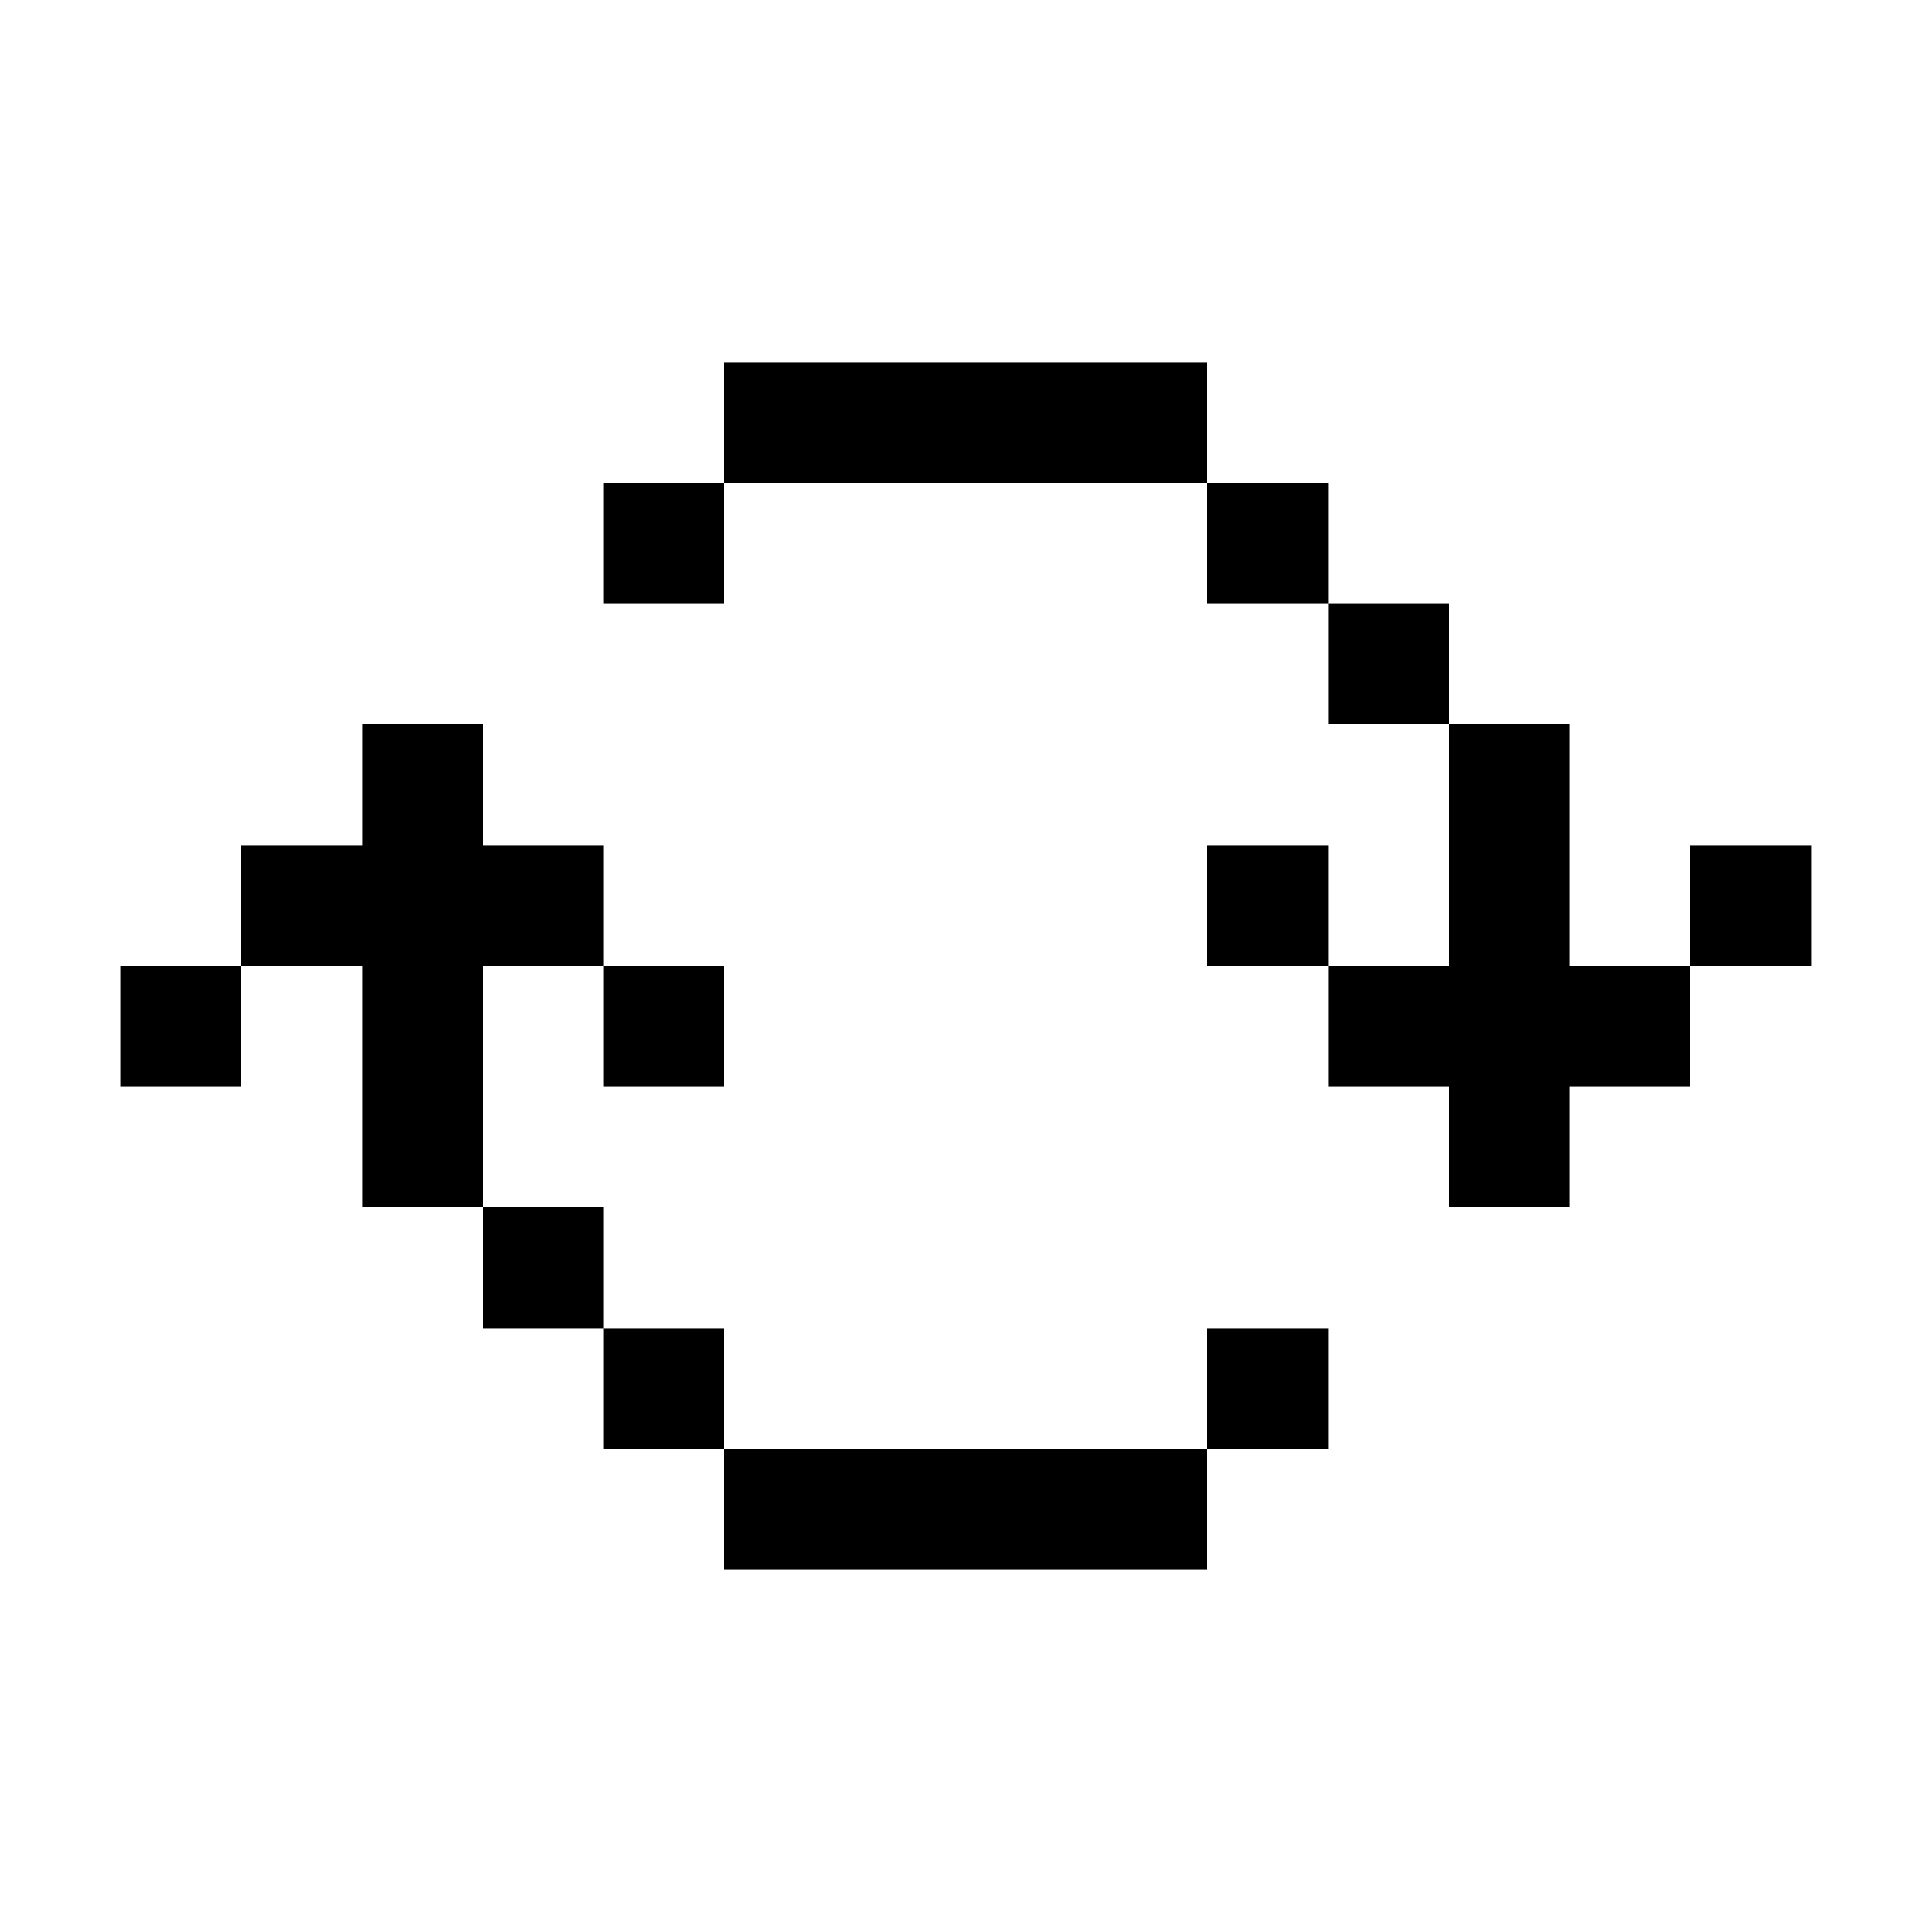 <svg width="16" height="16" xmlns="http://www.w3.org/2000/svg" shape-rendering="crispEdges"><path d="M6 3h1v1H6zM7 3h1v1H7zM8 3h1v1H8zM9 3h1v1H9zM5 4h1v1H5zM10 4h1v1h-1zM11 5h1v1h-1zM3 6h1v1H3zM12 6h1v1h-1zM2 7h1v1H2zM3 7h1v1H3zM4 7h1v1H4zM10 7h1v1h-1zM12 7h1v1h-1zM14 7h1v1h-1zM1 8h1v1H1zM3 8h1v1H3zM5 8h1v1H5zM11 8h1v1h-1zM12 8h1v1h-1zM13 8h1v1h-1zM3 9h1v1H3zM12 9h1v1h-1zM4 10h1v1H4zM5 11h1v1H5zM10 11h1v1h-1zM6 12h1v1H6zM7 12h1v1H7zM8 12h1v1H8zM9 12h1v1H9z"/></svg>